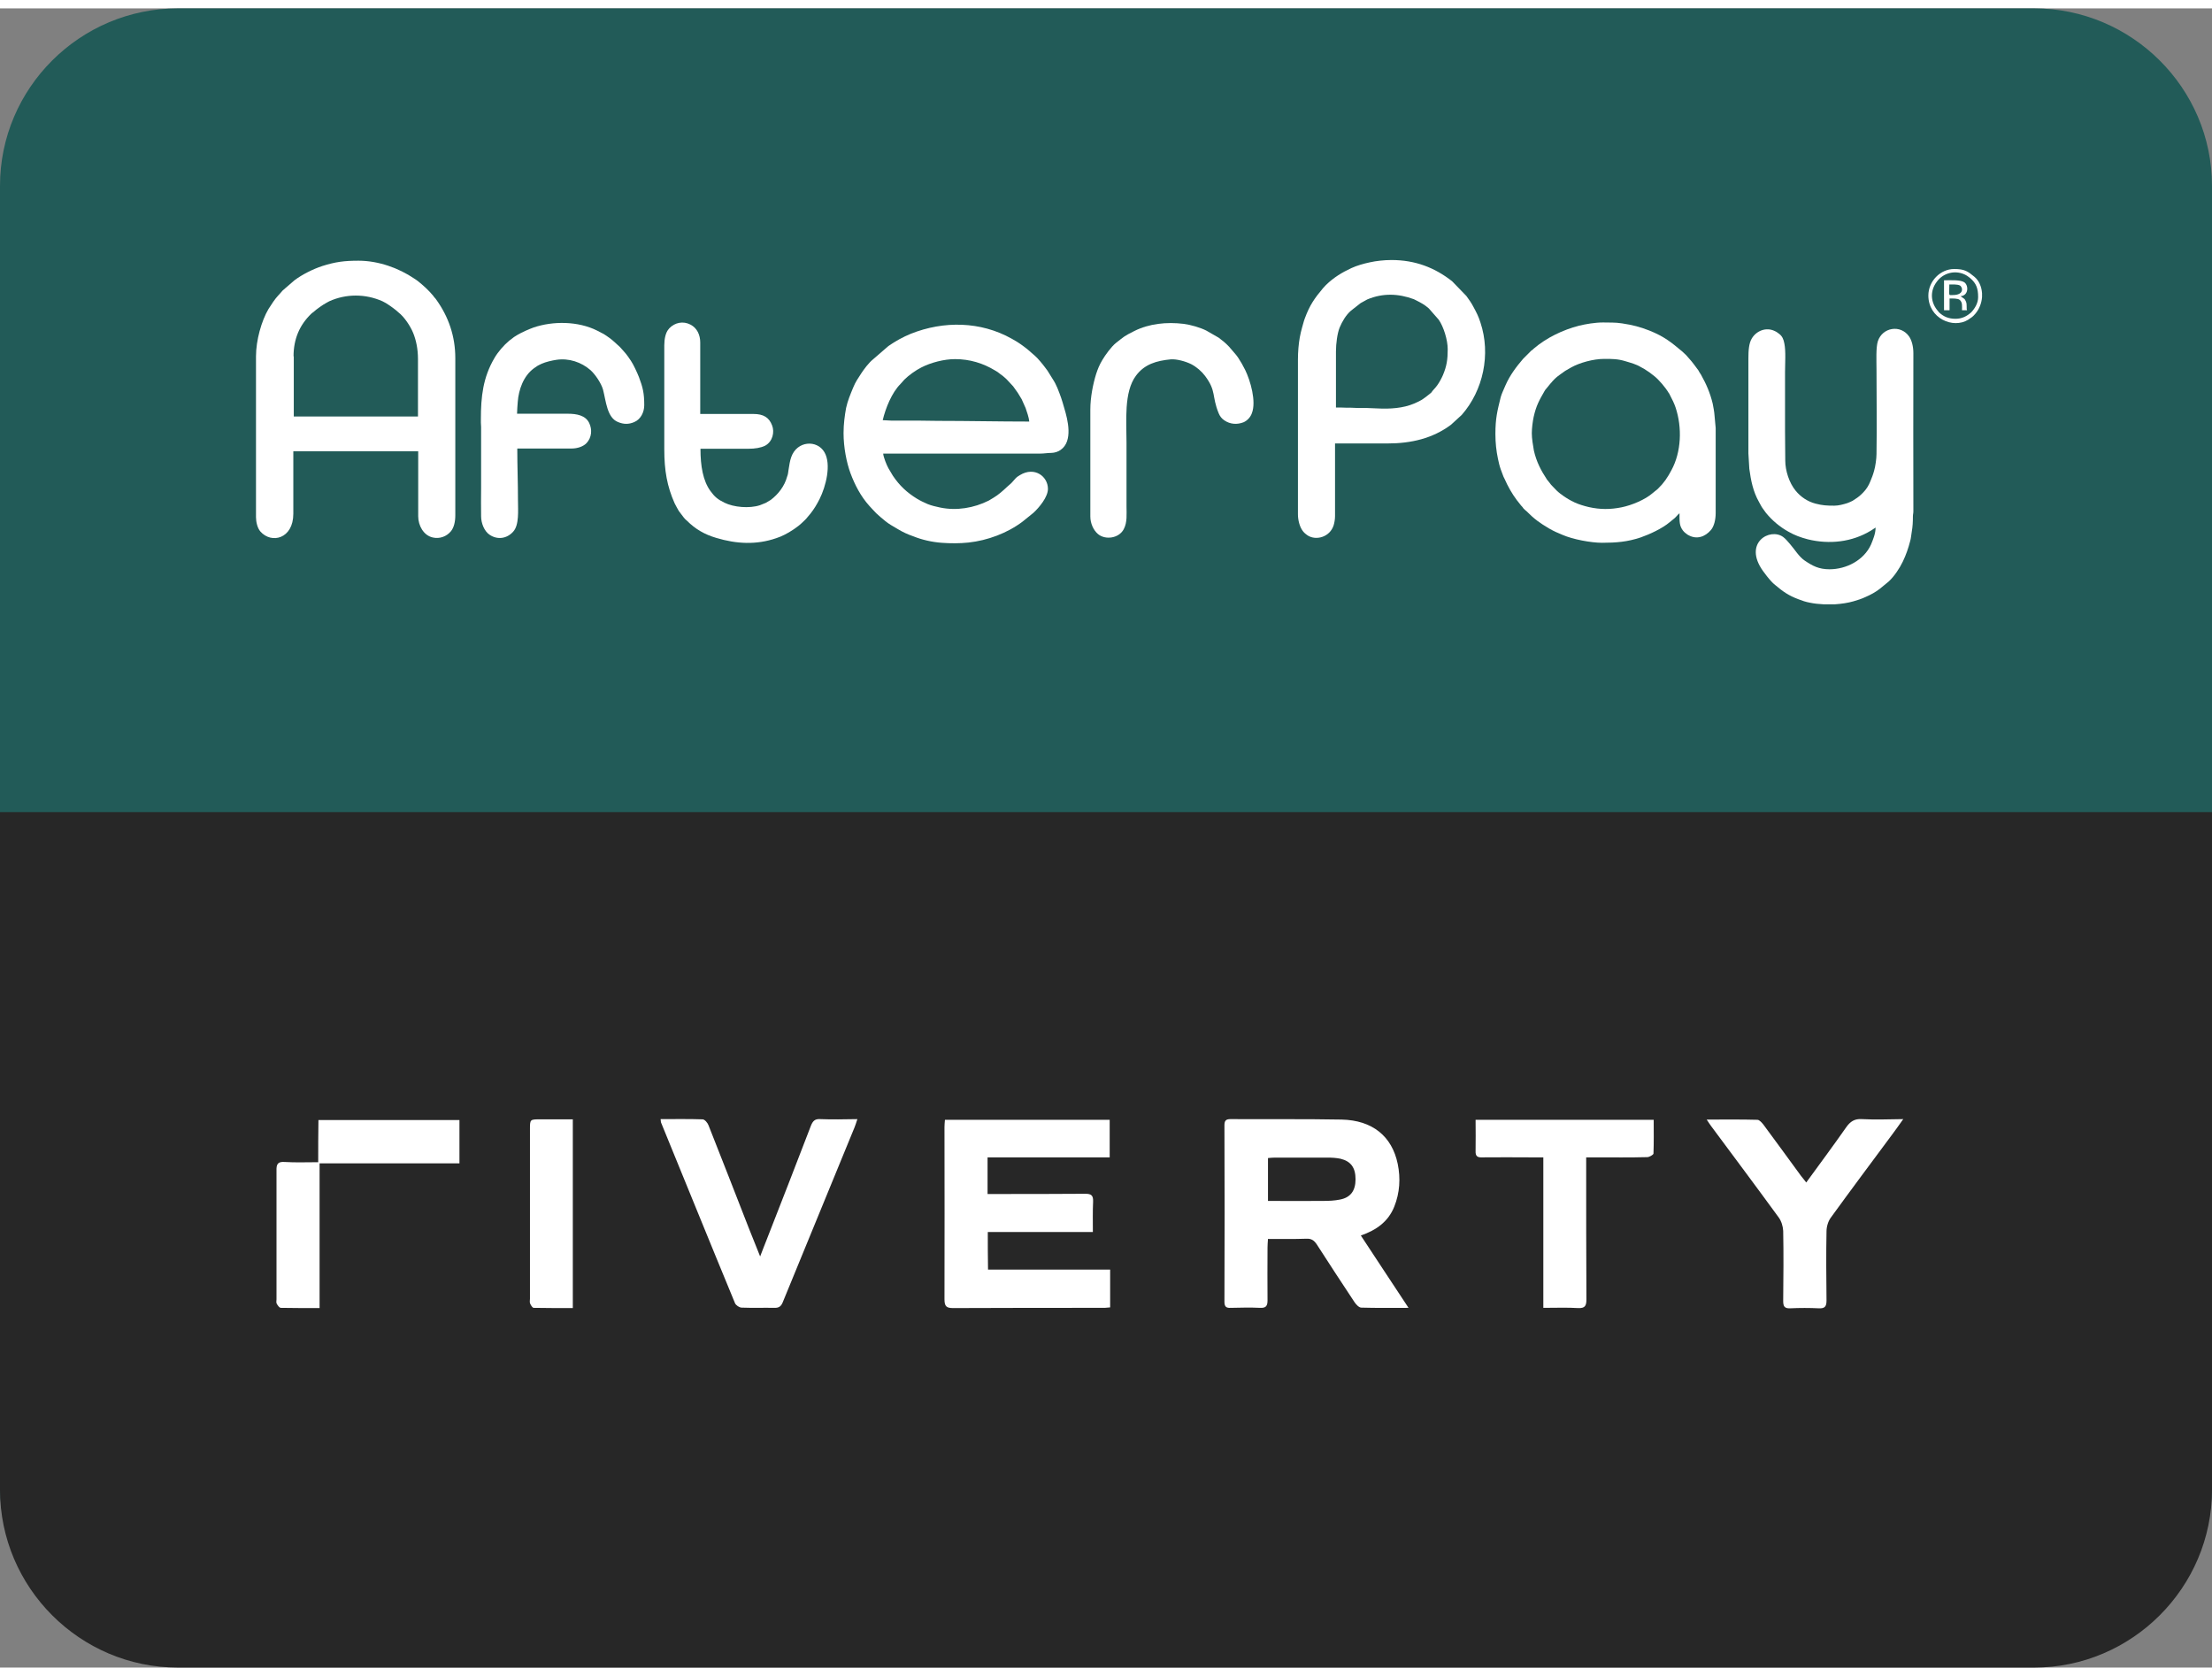 <?xml version="1.0" encoding="utf-8"?>
<!-- Generator: Adobe Illustrator 23.0.0, SVG Export Plug-In . SVG Version: 6.00 Build 0)  -->
<svg version="1.1" id="Calque_1" xmlns="http://www.w3.org/2000/svg" xmlns:xlink="http://www.w3.org/1999/xlink" x="0px" y="0px"
	 width="33" height="25" viewBox="0 0 96 72" style="enable-background:new 0 0 96 72;" xml:space="preserve">
<rect x="0" y="0" width="96" height="72" fill="#808080" stroke="none"/>
<style type="text/css">
	.st0{fill:#FFFFFF;}
	.st1{fill-rule:evenodd;clip-rule:evenodd;fill:#225B58;}
	.st2{clip-path:url(#SVGID_2_);fill-rule:evenodd;clip-rule:evenodd;fill:#272727;}
	.st3{fill-rule:evenodd;clip-rule:evenodd;fill:#D91E4C;}
	.st4{fill-rule:evenodd;clip-rule:evenodd;fill:#144986;}
	.st5{fill-rule:evenodd;clip-rule:evenodd;fill:none;stroke:#EDEDEE;stroke-miterlimit:10;}
	.st6{fill:#FEBF10;}
	.st7{fill:none;}
	.st8{fill-rule:evenodd;clip-rule:evenodd;fill:#FFFFFF;}
	.st9{fill-rule:evenodd;clip-rule:evenodd;fill:#191A1A;}
	.st10{clip-path:url(#SVGID_4_);fill-rule:evenodd;clip-rule:evenodd;fill:#222222;}
	.st11{fill-rule:evenodd;clip-rule:evenodd;fill:#E92127;}
	.st12{fill-rule:evenodd;clip-rule:evenodd;fill:#F79E1F;}
	.st13{fill:#1E3A6A;}
	.st14{fill:#1D3A6A;}
	.st15{fill:#5BC4EB;}
</style>
<g>
	<path class="st1" d="M7.72,0h80.56C92.52,0,96,3.46,96,7.7v56.36c0,4.23-3.48,7.7-7.72,7.7H7.72c-4.25,0-7.72-3.46-7.72-7.7V7.7
		C0,3.46,3.47,0,7.72,0"/>
	<g>
		<defs>
			<path id="SVGID_1_" d="M7.72,0.02h80.56c4.25,0,7.72,3.47,7.72,7.72v56.54c0,4.25-3.48,7.72-7.72,7.72H7.72
				C3.47,72,0,68.53,0,64.28V7.74C0,3.49,3.47,0.02,7.72,0.02"/>
		</defs>
		<clipPath id="SVGID_2_">
			<use xlink:href="#SVGID_1_"  style="overflow:visible;"/>
		</clipPath>
		<polygon class="st2" points="97.93,34.88 -1.3,34.88 -3.97,71.98 33.42,91.99 106.36,82.63 102.04,33.53 		"/>
	</g>
</g>
<path class="st8" d="M11.11,15.1v6.98c0,0.2,0.06,0.47,0.19,0.62c0.48,0.55,1.43,0.32,1.43-0.77v-2.71h5.42v2.82
	c0,0.4,0.23,0.83,0.63,0.92c0.3,0.07,0.6-0.04,0.79-0.27c0.13-0.16,0.19-0.41,0.19-0.69v-6.82c0-0.95-0.29-1.8-0.84-2.56
	c-0.02-0.03-0.04-0.05-0.06-0.07c-0.02-0.02-0.04-0.05-0.06-0.08c-0.2-0.24-0.43-0.45-0.67-0.64c-0.05-0.04-0.1-0.07-0.16-0.11
	c-0.65-0.44-1.53-0.77-2.41-0.77c-0.62,0-1,0.05-1.57,0.23c-0.4,0.13-0.88,0.37-1.21,0.62l-0.51,0.44
	c-0.14,0.17-0.26,0.27-0.41,0.49l-0.21,0.32C11.35,13.56,11.11,14.4,11.11,15.1 M12.74,15.1c0-0.75,0.26-1.36,0.77-1.85
	c0.04-0.04,0.05-0.04,0.09-0.07c0.14-0.13,0.41-0.32,0.58-0.41c0.05-0.02,0.06-0.04,0.11-0.06c0.73-0.33,1.57-0.33,2.31,0
	c0.18,0.08,0.45,0.28,0.6,0.4c0.04,0.03,0.05,0.05,0.09,0.08c0.26,0.2,0.52,0.6,0.64,0.89c0.13,0.32,0.21,0.7,0.21,1.14v2.49h-5.39
	V15.1z"/>
<path class="st8" d="M36.61,18.43c0,0.62,0.13,1.28,0.3,1.74c0.19,0.51,0.45,1.01,0.82,1.42c0.05,0.05,0.07,0.08,0.12,0.13
	l0.18,0.19c0,0,0.01,0,0.01,0.01l0.18,0.16c0.13,0.11,0.28,0.24,0.43,0.33c0.21,0.12,0.42,0.26,0.64,0.36
	c0.11,0.05,0.23,0.1,0.35,0.14c0.37,0.15,0.81,0.25,1.22,0.28c0.39,0.03,0.79,0.03,1.17-0.01c0.83-0.09,1.69-0.41,2.35-0.91
	l0.47-0.38c0.26-0.24,0.63-0.69,0.63-1.04c0-0.54-0.58-0.98-1.21-0.6c-0.08,0.05-0.12,0.07-0.19,0.14l-0.17,0.19
	c-0.02,0.02-0.02,0.02-0.04,0.04l-0.16,0.14c-0.19,0.18-0.38,0.35-0.6,0.48c-0.07,0.04-0.13,0.08-0.2,0.12
	c-0.64,0.32-1.39,0.45-2.11,0.3c-0.18-0.04-0.37-0.08-0.54-0.15c-0.16-0.07-0.31-0.14-0.46-0.23c-0.44-0.27-0.76-0.57-1.05-1
	l-0.19-0.32c-0.08-0.14-0.22-0.49-0.23-0.64h6.8c0.19,0,0.32-0.03,0.49-0.03c0.15,0,0.32-0.06,0.41-0.13
	c0.55-0.38,0.31-1.31,0.16-1.81c-0.11-0.39-0.16-0.53-0.3-0.88c-0.06-0.14-0.12-0.26-0.2-0.38l-0.23-0.37
	c-0.04-0.06-0.08-0.1-0.12-0.16c-0.08-0.11-0.32-0.4-0.42-0.48l-0.31-0.27c-0.22-0.18-0.45-0.34-0.71-0.48
	c-1.34-0.75-2.94-0.78-4.37-0.21c-0.34,0.14-0.67,0.32-0.97,0.53l-0.74,0.64c0,0-0.01,0.01-0.01,0.01l-0.06,0.06
	c-0.05,0.06-0.09,0.1-0.14,0.16c-0.05,0.06-0.08,0.1-0.13,0.17l-0.09,0.13c-0.13,0.2-0.27,0.4-0.36,0.63
	c-0.12,0.29-0.24,0.57-0.31,0.89C36.66,17.67,36.61,18.04,36.61,18.43 M41.45,15.22c0.64,0,1.22,0.18,1.73,0.49
	c0.09,0.05,0.15,0.09,0.22,0.15c0.12,0.09,0.12,0.08,0.26,0.21l0.02,0.02c0.01,0.01,0.01,0.01,0.02,0.02l0.27,0.29
	c0.24,0.33,0.17,0.23,0.37,0.56l0.17,0.38c0.05,0.14,0.15,0.43,0.16,0.59c-1.32,0-2.65-0.03-3.97-0.03c-0.28,0-0.51-0.01-0.79-0.01
	l-1.21,0c-0.14,0-0.24-0.02-0.39-0.02c0.12-0.51,0.39-1.19,0.77-1.57l0.17-0.19c0.19-0.19,0.5-0.41,0.74-0.53
	C40.4,15.37,40.97,15.22,41.45,15.22z"/>
<path class="st8" d="M79.61,21.58c-0.33,0-0.51-0.01-0.82-0.09c-0.34-0.09-0.64-0.29-0.86-0.56c-0.28-0.34-0.45-0.87-0.45-1.31
	l-0.01-1.27c0-0.85,0-1.71,0-2.56c0-0.38,0.04-0.92-0.03-1.25c-0.03-0.17-0.09-0.32-0.23-0.42c-0.07-0.05-0.1-0.08-0.19-0.12
	c-0.37-0.18-0.79-0.01-0.99,0.32c-0.13,0.21-0.15,0.53-0.15,0.87l0,4.12l0.04,0.67c0.07,0.51,0.16,0.98,0.42,1.44
	c0.06,0.1,0.1,0.2,0.17,0.29l0.13,0.18c0.27,0.33,0.6,0.61,0.98,0.82c0.26,0.15,0.53,0.25,0.84,0.33c0.94,0.23,1.92,0.12,2.74-0.38
	c0.07-0.04,0.13-0.09,0.2-0.13c0,0.26-0.11,0.52-0.2,0.74c-0.31,0.68-1.07,1.07-1.8,1.07c-0.47,0-0.74-0.15-1.08-0.38
	c-0.24-0.16-0.43-0.48-0.63-0.71c-0.1-0.11-0.18-0.22-0.3-0.31c-0.57-0.42-1.75,0.25-0.88,1.47c0.11,0.15,0.23,0.31,0.36,0.45
	c0.06,0.06,0.1,0.11,0.17,0.16c0.33,0.28,0.58,0.46,1.01,0.62c0.15,0.06,0.33,0.12,0.5,0.15c0.19,0.04,0.39,0.06,0.59,0.07h0.5
	c0.28-0.02,0.56-0.06,0.8-0.13c0.18-0.05,0.36-0.11,0.53-0.19c0.21-0.09,0.43-0.21,0.61-0.35l0.39-0.32
	c0.24-0.22,0.47-0.57,0.61-0.86c0.14-0.29,0.24-0.58,0.32-0.89c0.02-0.08,0.03-0.11,0.04-0.2c0.01-0.07,0.02-0.15,0.03-0.21
	c0.04-0.22,0.05-0.43,0.05-0.67c0-0.09,0.02-0.12,0.02-0.22c-0.01-2.29,0-4.57,0-6.86c0-0.29-0.07-0.56-0.19-0.73
	c-0.37-0.52-1.15-0.39-1.35,0.21c-0.09,0.27-0.06,0.86-0.06,1.23c0,1.22,0.02,2.45,0,3.67c0,0.2-0.05,0.54-0.1,0.71
	c-0.05,0.19-0.1,0.31-0.17,0.48c-0.07,0.18-0.18,0.35-0.31,0.48l-0.06,0.06c0,0-0.01,0.01-0.01,0.01c-0.12,0.12-0.25,0.2-0.39,0.29
	c-0.08,0.04-0.15,0.07-0.23,0.1C80.01,21.52,79.8,21.58,79.61,21.58"/>
<path class="st8" d="M64.9,18.47c0,0.39,0.04,0.74,0.11,1.07c0.03,0.15,0.07,0.32,0.12,0.46l0.12,0.32c0.02,0.04,0.03,0.06,0.05,0.1
	c0.14,0.32,0.32,0.64,0.53,0.92l0.19,0.24c0.03,0.03,0.05,0.05,0.07,0.08c0.03,0.04,0.03,0.05,0.07,0.08
	c0.03,0.03,0.05,0.05,0.08,0.07c0.36,0.36,0.57,0.51,0.99,0.76c0.21,0.12,0.37,0.19,0.59,0.28c0.44,0.19,1.22,0.34,1.71,0.34
	c0.61,0,1.1-0.04,1.67-0.23c0.4-0.14,0.94-0.39,1.26-0.66l0.22-0.18c0.07-0.06,0.14-0.16,0.21-0.21c0,0.36-0.01,0.54,0.15,0.75
	c0.04,0.05,0.06,0.07,0.11,0.11c0.05,0.03,0.08,0.07,0.13,0.09c0.36,0.2,0.72,0.07,0.97-0.22c0.14-0.16,0.21-0.45,0.21-0.74v-3.69
	l-0.05-0.54c-0.01-0.17-0.05-0.36-0.08-0.52c-0.11-0.46-0.28-0.85-0.51-1.26c-0.03-0.05-0.03-0.04-0.06-0.09
	c-0.02-0.04-0.03-0.06-0.05-0.09c-0.07-0.1-0.3-0.41-0.39-0.5c-0.06-0.06-0.08-0.1-0.14-0.16l-0.17-0.16
	c-0.48-0.4-0.78-0.65-1.43-0.91c-0.41-0.16-0.72-0.24-1.18-0.31c-0.32-0.05-0.52-0.03-0.83-0.04c-0.35,0-0.75,0.07-1.04,0.14
	c-0.7,0.18-1.41,0.52-1.96,0.99c-0.03,0.03-0.05,0.05-0.08,0.07c-0.04,0.03-0.05,0.03-0.08,0.07l-0.31,0.31
	c-0.3,0.35-0.57,0.71-0.76,1.14l-0.13,0.3c-0.03,0.08-0.06,0.14-0.08,0.22C64.98,17.48,64.9,17.79,64.9,18.47 M66.48,18.44
	c0-0.23,0.04-0.52,0.08-0.71c0.11-0.49,0.24-0.72,0.47-1.12c0.02-0.04,0.05-0.08,0.08-0.11l0.18-0.22c0.01-0.01,0.01-0.01,0.02-0.02
	c0.22-0.27,0.36-0.34,0.62-0.53l0.26-0.15c0.36-0.2,0.95-0.37,1.44-0.37c0.34,0,0.58,0,0.91,0.1c0.23,0.07,0.47,0.13,0.68,0.26
	c0.05,0.03,0.08,0.04,0.13,0.07c0.21,0.13,0.26,0.17,0.45,0.32c0.19,0.15,0.48,0.49,0.61,0.71c0.03,0.04,0.05,0.07,0.07,0.12
	c0.09,0.17,0.18,0.35,0.24,0.53c0.29,0.87,0.25,1.93-0.18,2.72c-0.09,0.17-0.15,0.27-0.26,0.43l-0.15,0.19c0,0-0.01,0.01-0.01,0.01
	l-0.17,0.18c-0.04,0.04-0.06,0.05-0.11,0.09c-0.04,0.04-0.07,0.05-0.11,0.09c-0.33,0.29-0.91,0.53-1.35,0.62
	c-0.49,0.1-0.94,0.1-1.43-0.01c-0.21-0.05-0.44-0.12-0.61-0.2c-0.21-0.1-0.31-0.16-0.5-0.29c-0.04-0.03-0.07-0.06-0.11-0.08
	c-0.13-0.1-0.21-0.18-0.32-0.3c-0.07-0.07-0.12-0.12-0.18-0.21c-0.04-0.05-0.05-0.06-0.09-0.11c-0.27-0.41-0.46-0.78-0.57-1.26
	C66.53,18.95,66.48,18.67,66.48,18.44z"/>
<path class="st8" d="M56.33,15.24v6.71c0,0.27,0.08,0.54,0.19,0.7c0.06,0.09,0.13,0.15,0.23,0.22c0.37,0.24,0.97,0.07,1.13-0.44
	c0.03-0.1,0.06-0.25,0.06-0.39v-3.16h2.28c1.03,0,1.96-0.22,2.75-0.81l0.47-0.43c0.93-1.06,1.27-2.63,0.81-4.01
	c-0.09-0.28-0.17-0.43-0.31-0.69c-0.1-0.19-0.18-0.29-0.3-0.46l-0.62-0.64c-0.75-0.59-1.6-0.92-2.63-0.92
	c-0.32,0-0.67,0.04-0.94,0.1c-0.28,0.06-0.56,0.14-0.8,0.25c-0.41,0.19-0.77,0.41-1.1,0.73c-0.04,0.05-0.09,0.09-0.13,0.14
	c-0.37,0.44-0.58,0.74-0.79,1.31c-0.05,0.13-0.08,0.27-0.12,0.4c-0.04,0.14-0.07,0.27-0.1,0.43C56.36,14.56,56.33,14.9,56.33,15.24
	 M57.98,17.32v-2.43c0-0.35,0.06-0.79,0.16-1.04c0.11-0.26,0.27-0.54,0.49-0.73l0.42-0.33l0.29-0.16c0.67-0.28,1.34-0.26,2.02-0.01
	l0.1,0.05c0.2,0.1,0.37,0.19,0.55,0.35l0.43,0.49c0.21,0.3,0.39,0.88,0.39,1.28c0,0.44-0.04,0.73-0.21,1.13
	c-0.06,0.14-0.16,0.32-0.24,0.43c-0.1,0.14-0.14,0.16-0.22,0.26l-0.01,0.02c0,0,0,0.01-0.01,0.01l-0.01,0.02
	c-0.06,0.06-0.37,0.3-0.45,0.34c-0.16,0.08-0.12,0.07-0.31,0.15c-0.47,0.2-1.04,0.24-1.59,0.21c-0.35-0.02-0.53-0.02-0.88-0.02
	c-0.17,0-0.27-0.02-0.43-0.01C58.28,17.32,58.13,17.32,57.98,17.32z"/>
<path class="st8" d="M28.83,14.62v4.52c0,0.91,0.12,1.6,0.45,2.34c0.03,0.06,0.06,0.11,0.09,0.17c0.03,0.06,0.06,0.11,0.09,0.16
	l0.22,0.29c0.04,0.05,0.08,0.09,0.13,0.13c0.37,0.37,0.77,0.6,1.28,0.75c0.87,0.26,1.73,0.31,2.6,0.01
	c0.13-0.04,0.24-0.09,0.36-0.15c0.23-0.11,0.59-0.35,0.76-0.52c0.14-0.14,0.12-0.1,0.25-0.26c0.16-0.18,0.3-0.38,0.42-0.6
	c0.03-0.05,0.06-0.11,0.09-0.17c0.27-0.54,0.52-1.5,0.21-2.03c-0.32-0.55-1.19-0.5-1.44,0.21c-0.06,0.16-0.09,0.38-0.12,0.57
	c-0.01,0.04-0.01,0.1-0.02,0.14c-0.01,0.05-0.02,0.09-0.04,0.14c-0.11,0.41-0.38,0.76-0.71,1.01l-0.22,0.13
	c-0.07,0.03-0.17,0.07-0.25,0.1c-0.46,0.15-1.14,0.09-1.54-0.11c-0.29-0.14-0.43-0.26-0.61-0.51c-0.32-0.44-0.43-1.08-0.43-1.83
	h2.08c0.29,0,0.53-0.04,0.72-0.13c0.34-0.18,0.42-0.6,0.31-0.88c-0.13-0.35-0.38-0.5-0.81-0.5h-2.31v-3.1
	c0-0.32-0.13-0.63-0.43-0.78c-0.31-0.16-0.67-0.09-0.91,0.16l-0.04,0.05C28.89,14.07,28.83,14.34,28.83,14.62"/>
<path class="st8" d="M20.88,18.16l0,2.65c-0.01,0.4,0,0.81,0,1.23c0,0.29,0.13,0.65,0.38,0.81c0.34,0.22,0.74,0.16,1.01-0.14
	c0.27-0.29,0.21-0.93,0.21-1.36c0-0.77-0.03-1.49-0.03-2.25h2.35c0.27,0,0.52-0.09,0.66-0.24c0.22-0.24,0.25-0.58,0.11-0.87
	c-0.16-0.33-0.54-0.4-0.93-0.4h-2.2c0-0.16,0.02-0.35,0.03-0.51c0.04-0.54,0.25-1.13,0.7-1.46l0.16-0.11
	c0.06-0.03,0.11-0.06,0.18-0.09c0.18-0.08,0.44-0.14,0.64-0.17c0.54-0.08,1.08,0.1,1.48,0.45c0.2,0.18,0.46,0.56,0.54,0.84
	c0.13,0.49,0.17,1.22,0.65,1.41c0.24,0.1,0.46,0.11,0.71,0c0.28-0.12,0.43-0.43,0.43-0.73c0-0.52-0.06-0.77-0.23-1.22
	c-0.07-0.18-0.24-0.55-0.35-0.71c-0.21-0.31-0.21-0.3-0.48-0.6l-0.11-0.1c-0.13-0.11-0.15-0.15-0.34-0.29
	c-0.08-0.06-0.17-0.12-0.25-0.17l-0.29-0.15c-0.82-0.41-1.91-0.42-2.76-0.13c-0.06,0.02-0.13,0.05-0.18,0.07
	c-0.13,0.05-0.22,0.1-0.35,0.16c-0.1,0.05-0.22,0.12-0.31,0.18l-0.21,0.16c-0.23,0.19-0.49,0.49-0.64,0.75
	c-0.5,0.85-0.59,1.68-0.59,2.66c0,0.06,0,0.09,0,0.15L20.88,18.16z"/>
<path class="st8" d="M47.32,17.41v4.64c0,0.29,0.13,0.59,0.33,0.76c0.32,0.27,0.91,0.19,1.12-0.21c0.16-0.3,0.12-0.66,0.12-0.99
	v-2.77c0-0.93-0.12-2.19,0.41-2.9c0.37-0.5,0.89-0.65,1.51-0.71c0.26-0.02,0.65,0.09,0.89,0.21c0.23,0.12,0.45,0.31,0.6,0.51
	c0.5,0.67,0.28,0.86,0.59,1.62c0.06,0.14,0.13,0.23,0.25,0.31c0.25,0.17,0.55,0.19,0.83,0.08c0.16-0.07,0.3-0.22,0.36-0.39
	c0.2-0.51-0.06-1.41-0.29-1.88c-0.1-0.2-0.19-0.36-0.31-0.54c-0.03-0.04-0.06-0.08-0.09-0.12l-0.3-0.35c0,0-0.01-0.01-0.01-0.01
	c-0.13-0.14-0.29-0.27-0.44-0.38l-0.54-0.31c-0.26-0.13-0.67-0.25-0.98-0.29c-0.74-0.09-1.5-0.01-2.14,0.31
	c-0.46,0.23-0.44,0.24-0.8,0.52c-0.2,0.16-0.46,0.52-0.59,0.74c-0.13,0.22-0.19,0.37-0.27,0.61C47.44,16.29,47.32,16.87,47.32,17.41
	"/>
<path class="st8" d="M86.02,12.36v0.17c-0.02,0.26-0.12,0.52-0.29,0.72c-0.12,0.14-0.15,0.15-0.31,0.26
	c-0.66,0.41-1.73-0.06-1.73-1.05c0-0.62,0.52-1.15,1.12-1.15c0.45,0,0.59,0.1,0.87,0.33C85.89,11.81,86,12.08,86.02,12.36
	 M84.87,13.47c-0.3,0-0.52-0.09-0.73-0.29l-0.01-0.02c-0.35-0.38-0.38-0.89-0.08-1.29c0.27-0.38,0.77-0.52,1.2-0.33
	c0.09,0.04,0.18,0.1,0.25,0.16c0.27,0.23,0.35,0.45,0.35,0.83c0,0.26-0.14,0.49-0.3,0.66C85.36,13.36,85.15,13.47,84.87,13.47z"/>
<path class="st8" d="M84.37,13.1h0.24v-0.51c0.13,0,0.36-0.01,0.44,0.06c0.13,0.11,0.1,0.27,0.1,0.45h0.22
	c-0.04-0.08,0.01-0.25-0.05-0.38c-0.03-0.06-0.04-0.1-0.09-0.13L85.1,12.5c0,0-0.01,0-0.01-0.01c0.36-0.03,0.35-0.49,0.15-0.61
	c-0.18-0.11-0.61-0.08-0.87-0.08V13.1z M84.75,12.44c-0.2,0-0.15,0.07-0.15-0.46c0.13,0,0.34-0.01,0.45,0.04
	C85.18,12.08,85.27,12.44,84.75,12.44z"/>
<g>
	<path class="st0" d="M60.51,52c0.24-0.6,0.28-1.23,0.15-1.86c-0.25-1.2-1.1-1.89-2.43-1.92c-1.61-0.03-3.22-0.01-4.83-0.02
		c-0.2,0-0.26,0.07-0.26,0.27c0.01,2.55,0.01,5.11,0,7.66c0,0.22,0.09,0.27,0.27,0.26c0.43-0.01,0.86-0.02,1.28,0
		c0.24,0.01,0.32-0.07,0.32-0.32c-0.01-0.77,0-1.53,0-2.3c0-0.11,0.01-0.22,0.02-0.37c0.57,0,1.12,0.01,1.67-0.01
		c0.21-0.01,0.33,0.07,0.45,0.25c0.54,0.84,1.09,1.68,1.64,2.51c0.07,0.1,0.19,0.23,0.29,0.23c0.66,0.02,1.32,0.01,2.05,0.01
		c-0.71-1.08-1.39-2.1-2.07-3.14C59.73,53.02,60.25,52.65,60.51,52z M58.16,51.69c-0.24,0.05-0.49,0.06-0.73,0.06
		c-0.79,0.01-1.59,0-2.4,0c0-0.64,0-1.24,0-1.86c0.11-0.01,0.21-0.02,0.31-0.02c0.75,0,1.51,0,2.26,0c0.19,0,0.39,0.01,0.58,0.05
		c0.45,0.11,0.65,0.39,0.65,0.89C58.83,51.3,58.62,51.6,58.16,51.69z"/>
	<path class="st0" d="M42.87,53.1c1.52,0,3.03,0,4.56,0c0-0.46-0.01-0.89,0.01-1.32c0.01-0.26-0.07-0.34-0.33-0.34
		c-1.3,0.01-2.61,0.01-3.92,0.01c-0.11,0-0.22,0-0.33,0c0-0.55,0-1.05,0-1.59c1.77,0,3.53,0,5.3,0c0-0.57,0-1.1,0-1.63
		c-2.39,0-4.76,0-7.15,0c-0.01,0.12-0.02,0.22-0.02,0.32c0,2.49,0.01,4.98,0,7.47c0,0.31,0.09,0.38,0.38,0.38
		c2.19-0.01,4.38-0.01,6.58-0.01c0.08,0,0.15-0.02,0.23-0.02c0-0.55,0-1.07,0-1.64c-1.78,0-3.55,0-5.3,0
		C42.87,54.17,42.87,53.65,42.87,53.1z"/>
	<path class="st0" d="M35.58,48.2c-0.21-0.01-0.3,0.08-0.38,0.27c-0.64,1.66-1.28,3.32-1.93,4.97c-0.09,0.22-0.17,0.44-0.28,0.72
		c-0.18-0.46-0.34-0.85-0.5-1.25c-0.58-1.48-1.15-2.96-1.74-4.44c-0.04-0.11-0.16-0.25-0.25-0.26c-0.6-0.02-1.2-0.01-1.83-0.01
		c0.01,0.09,0.01,0.12,0.02,0.15c1.07,2.61,2.13,5.23,3.21,7.84c0.04,0.09,0.19,0.19,0.29,0.19c0.48,0.02,0.96,0,1.44,0.01
		c0.18,0,0.27-0.07,0.34-0.24c1.04-2.54,2.08-5.07,3.12-7.6c0.04-0.1,0.07-0.2,0.12-0.35C36.63,48.21,36.1,48.22,35.58,48.2z"/>
	<path class="st0" d="M64.04,48.23c0,0.47,0.01,0.91,0,1.35c-0.01,0.23,0.08,0.29,0.29,0.28c0.7-0.01,1.41,0,2.11,0
		c0.17,0,0.34,0,0.54,0c0,2.2,0,4.35,0,6.53c0.54,0,1.03-0.02,1.52,0.01c0.29,0.01,0.35-0.1,0.35-0.38
		c-0.01-1.92-0.01-3.85-0.01-5.77c0-0.12,0-0.24,0-0.39c0.17,0,0.3,0,0.42,0c0.74,0,1.49,0.01,2.23-0.01c0.09,0,0.26-0.1,0.27-0.15
		c0.02-0.49,0.01-0.98,0.01-1.47C69.17,48.23,66.61,48.23,64.04,48.23z"/>
	<path class="st0" d="M80.8,48.2c-0.31-0.02-0.5,0.1-0.68,0.36c-0.56,0.8-1.14,1.58-1.73,2.39c-0.09-0.12-0.16-0.2-0.23-0.29
		c-0.54-0.74-1.08-1.48-1.62-2.21c-0.07-0.09-0.18-0.22-0.27-0.22c-0.71-0.02-1.42-0.01-2.2-0.01c0.09,0.14,0.14,0.21,0.19,0.28
		c0.98,1.32,1.96,2.63,2.93,3.96c0.12,0.16,0.19,0.39,0.2,0.59c0.02,1.01,0.01,2.02,0,3.03c0,0.23,0.04,0.34,0.3,0.33
		c0.42-0.02,0.84-0.02,1.25,0c0.25,0.01,0.33-0.07,0.33-0.34c-0.01-1-0.02-2,0-3c0-0.2,0.07-0.44,0.19-0.6
		c0.87-1.2,1.76-2.39,2.65-3.59c0.15-0.2,0.3-0.41,0.49-0.68C81.96,48.21,81.38,48.23,80.8,48.2z"/>
	<path class="st0" d="M13.81,50.07c-0.51,0-0.99,0.02-1.46-0.01c-0.29-0.02-0.36,0.09-0.35,0.38C12,52.3,12,54.16,12,56.02
		c0,0.06-0.02,0.14,0.01,0.19c0.04,0.07,0.11,0.18,0.18,0.18c0.55,0.01,1.1,0.01,1.68,0.01c0-2.1,0-4.16,0-6.28
		c2.06,0,4.06,0,6.07,0c0-0.65,0-1.26,0-1.88c-2.05,0-4.07,0-6.12,0C13.81,48.85,13.81,49.44,13.81,50.07z"/>
	<path class="st0" d="M23.44,48.21c-0.44,0-0.44,0-0.44,0.44c0,2.45,0,4.9,0,7.34c0,0.07-0.02,0.16,0.01,0.22
		c0.03,0.07,0.1,0.18,0.15,0.18c0.56,0.01,1.12,0.01,1.7,0.01c0-2.74,0-5.44,0-8.19C24.37,48.21,23.9,48.21,23.44,48.21z"/>
</g>
</svg>
